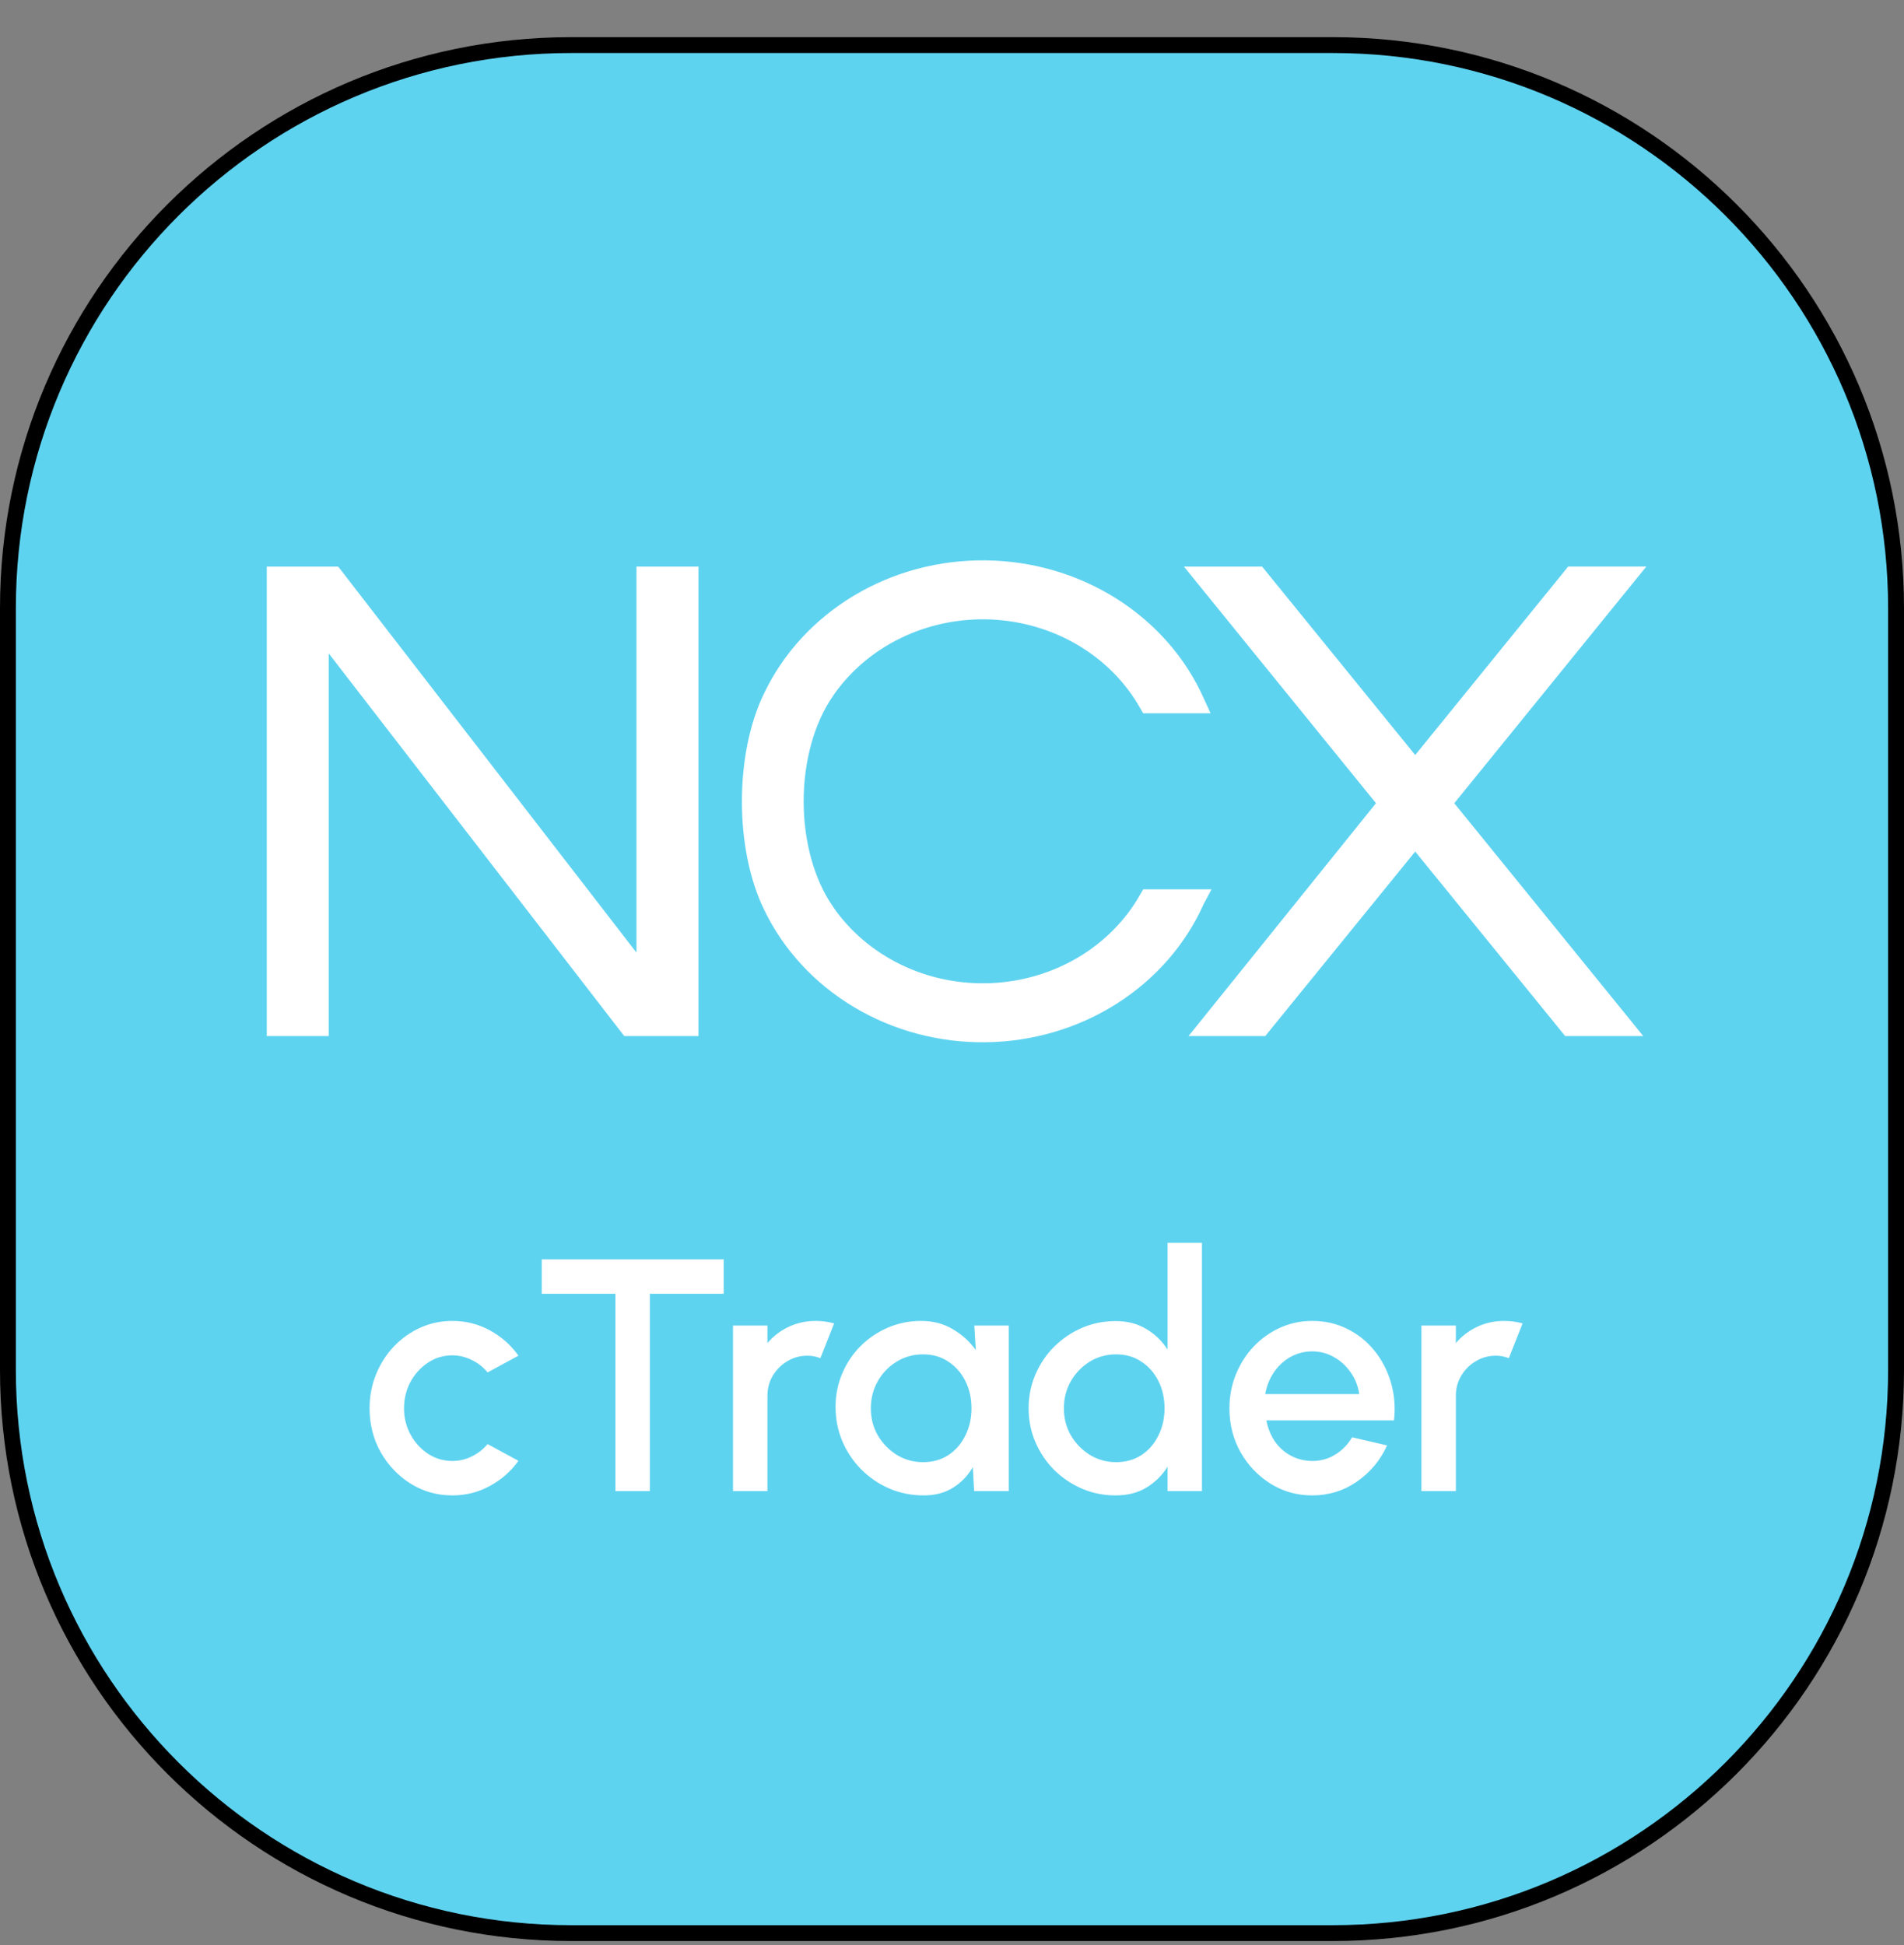 <svg width="46" height="47" viewBox="0 0 46 47" fill="none" xmlns="http://www.w3.org/2000/svg">
<rect x="0" y="0" width="46" height="47" fill="#808080" stroke="none"/>
<g clip-path="url(#clip0_6070_7548)">
<path d="M32.2 0.898H13.8C6.178 0.898 0 7.077 0 14.698V33.098C0 40.72 6.178 46.898 13.8 46.898H32.2C39.822 46.898 46 40.72 46 33.098V14.698C46 7.077 39.822 0.898 32.2 0.898Z" fill="black"/>
<path d="M32.2 1.281H13.8C6.39 1.281 0.383 7.288 0.383 14.698V33.098C0.383 40.508 6.39 46.515 13.8 46.515H32.2C39.609 46.515 45.616 40.508 45.616 33.098V14.698C45.616 7.288 39.609 1.281 32.2 1.281Z" fill="#5ED3F0"/>
<path d="M29.027 16.992L28.997 16.927C28.997 16.927 28.997 16.927 28.997 16.926C28.569 15.963 27.851 15.139 26.932 14.556C26.012 13.972 24.932 13.653 23.823 13.639C22.714 13.624 21.624 13.914 20.688 14.473C19.752 15.033 19.009 15.837 18.553 16.789C18.198 17.515 18.024 18.443 18.024 19.366C18.024 20.288 18.199 21.215 18.553 21.941C19.011 22.891 19.754 23.694 20.69 24.251C21.627 24.809 22.715 25.098 23.823 25.082C24.931 25.067 26.011 24.748 26.929 24.164C27.846 23.581 28.563 22.759 28.991 21.798L29.025 21.735L29.103 21.588H28.936H27.734H27.677L27.648 21.638L27.633 21.663L27.633 21.664C27.274 22.299 26.743 22.836 26.094 23.221C25.444 23.605 24.698 23.824 23.93 23.854C23.162 23.885 22.399 23.726 21.717 23.394C21.035 23.062 20.458 22.569 20.043 21.965L20.043 21.964C19.561 21.269 19.316 20.319 19.316 19.362C19.316 18.405 19.561 17.454 20.043 16.757L20.043 16.756C20.458 16.152 21.035 15.659 21.717 15.327C22.399 14.995 23.162 14.837 23.931 14.867C24.699 14.898 25.445 15.117 26.094 15.501C26.744 15.886 27.274 16.423 27.632 17.058L27.633 17.059L27.648 17.084L27.677 17.134H27.734H28.936H29.092L29.027 16.992ZM15.577 13.789H15.477V13.889V23.309L8.152 13.828L8.121 13.789H8.072H6.645H6.545V13.889V24.833V24.933H6.645H7.742H7.842V24.833V15.494L15.101 24.894L15.131 24.933H15.18H16.675H16.775V24.833V13.889V13.789H16.675H15.577ZM34.191 20.416L37.832 24.896L37.862 24.933H37.91H39.281H39.491L39.359 24.77L35.006 19.407L39.433 13.951L39.566 13.788H39.356H37.983H37.935L37.905 13.825L34.191 18.401L30.474 13.826L30.444 13.789H30.396H29.023H28.813L28.945 13.952L33.372 19.406L29.054 24.771L28.923 24.933H29.131H30.473H30.52L30.55 24.896L34.191 20.416Z" fill="white" stroke="white" stroke-width="0.2"/>
<path d="M11.781 34.891L12.525 35.295C12.344 35.549 12.114 35.751 11.834 35.903C11.556 36.055 11.255 36.131 10.93 36.131C10.562 36.131 10.226 36.037 9.921 35.847C9.62 35.658 9.379 35.405 9.197 35.087C9.019 34.767 8.929 34.414 8.929 34.027C8.929 33.734 8.981 33.461 9.085 33.207C9.189 32.951 9.332 32.727 9.513 32.535C9.697 32.341 9.911 32.189 10.153 32.079C10.396 31.97 10.655 31.915 10.93 31.915C11.255 31.915 11.556 31.991 11.834 32.143C12.114 32.295 12.344 32.499 12.525 32.755L11.781 33.159C11.669 33.026 11.539 32.925 11.389 32.855C11.24 32.783 11.087 32.747 10.93 32.747C10.711 32.747 10.512 32.807 10.334 32.927C10.158 33.045 10.018 33.201 9.913 33.395C9.812 33.587 9.761 33.798 9.761 34.027C9.761 34.254 9.813 34.465 9.917 34.659C10.021 34.851 10.162 35.006 10.338 35.123C10.516 35.241 10.713 35.299 10.93 35.299C11.095 35.299 11.252 35.262 11.402 35.187C11.551 35.113 11.678 35.014 11.781 34.891ZM17.484 30.427V31.259H15.7V36.027H14.868V31.259H13.088V30.427H17.484ZM17.709 36.027V32.027H18.541V32.451C18.679 32.286 18.85 32.155 19.052 32.059C19.255 31.963 19.474 31.915 19.709 31.915C19.858 31.915 20.006 31.935 20.152 31.975L19.82 32.815C19.716 32.775 19.613 32.755 19.509 32.755C19.332 32.755 19.171 32.799 19.024 32.887C18.878 32.973 18.761 33.089 18.672 33.235C18.584 33.382 18.541 33.545 18.541 33.723V36.027H17.709ZM23.539 32.027H24.371V36.027H23.535L23.503 35.447C23.386 35.653 23.227 35.818 23.027 35.943C22.827 36.069 22.591 36.131 22.319 36.131C22.026 36.131 21.75 36.077 21.491 35.967C21.233 35.855 21.005 35.701 20.807 35.503C20.613 35.306 20.461 35.079 20.351 34.823C20.242 34.565 20.187 34.287 20.187 33.991C20.187 33.706 20.241 33.438 20.347 33.187C20.454 32.934 20.602 32.713 20.791 32.523C20.981 32.334 21.199 32.186 21.447 32.079C21.698 31.97 21.966 31.915 22.251 31.915C22.542 31.915 22.798 31.982 23.019 32.115C23.243 32.246 23.429 32.414 23.575 32.619L23.539 32.027ZM22.299 35.327C22.534 35.327 22.739 35.27 22.915 35.155C23.091 35.038 23.227 34.881 23.323 34.683C23.422 34.486 23.471 34.267 23.471 34.027C23.471 33.785 23.422 33.565 23.323 33.367C23.225 33.17 23.087 33.014 22.911 32.899C22.738 32.782 22.534 32.723 22.299 32.723C22.067 32.723 21.855 32.782 21.663 32.899C21.471 33.017 21.319 33.174 21.207 33.371C21.095 33.569 21.039 33.787 21.039 34.027C21.039 34.27 21.097 34.49 21.211 34.687C21.329 34.882 21.482 35.038 21.671 35.155C21.863 35.27 22.073 35.327 22.299 35.327ZM28.207 30.027H29.039V36.027H28.207V35.439C28.077 35.647 27.906 35.815 27.695 35.943C27.485 36.069 27.238 36.131 26.955 36.131C26.665 36.131 26.393 36.077 26.139 35.967C25.886 35.858 25.662 35.707 25.467 35.515C25.275 35.321 25.125 35.097 25.015 34.843C24.906 34.59 24.851 34.318 24.851 34.027C24.851 33.737 24.906 33.465 25.015 33.211C25.125 32.955 25.275 32.731 25.467 32.539C25.662 32.345 25.886 32.193 26.139 32.083C26.393 31.974 26.665 31.919 26.955 31.919C27.238 31.919 27.485 31.983 27.695 32.111C27.906 32.237 28.077 32.402 28.207 32.607V30.027ZM26.963 35.327C27.198 35.327 27.403 35.27 27.579 35.155C27.755 35.038 27.891 34.881 27.987 34.683C28.086 34.486 28.135 34.267 28.135 34.027C28.135 33.785 28.086 33.565 27.987 33.367C27.889 33.17 27.751 33.014 27.575 32.899C27.402 32.782 27.198 32.723 26.963 32.723C26.731 32.723 26.519 32.782 26.327 32.899C26.138 33.017 25.986 33.174 25.871 33.371C25.759 33.569 25.703 33.787 25.703 34.027C25.703 34.27 25.761 34.49 25.875 34.687C25.993 34.882 26.146 35.038 26.335 35.155C26.527 35.27 26.737 35.327 26.963 35.327ZM31.703 36.131C31.335 36.131 30.999 36.037 30.695 35.847C30.394 35.658 30.152 35.405 29.971 35.087C29.792 34.767 29.703 34.414 29.703 34.027C29.703 33.734 29.755 33.461 29.859 33.207C29.963 32.951 30.106 32.727 30.287 32.535C30.471 32.341 30.684 32.189 30.927 32.079C31.17 31.97 31.428 31.915 31.703 31.915C32.01 31.915 32.291 31.979 32.547 32.107C32.803 32.233 33.022 32.407 33.203 32.631C33.384 32.853 33.518 33.109 33.603 33.399C33.688 33.687 33.714 33.994 33.679 34.319H30.595C30.63 34.503 30.696 34.67 30.795 34.819C30.896 34.966 31.024 35.082 31.179 35.167C31.336 35.253 31.511 35.297 31.703 35.299C31.906 35.299 32.09 35.249 32.255 35.147C32.423 35.046 32.56 34.906 32.667 34.727L33.511 34.923C33.351 35.278 33.11 35.569 32.787 35.795C32.464 36.019 32.103 36.131 31.703 36.131ZM30.567 33.683H32.839C32.812 33.491 32.744 33.318 32.635 33.163C32.528 33.006 32.394 32.882 32.231 32.791C32.071 32.698 31.895 32.651 31.703 32.651C31.514 32.651 31.338 32.697 31.175 32.787C31.015 32.878 30.882 33.002 30.775 33.159C30.671 33.314 30.602 33.489 30.567 33.683ZM34.341 36.027V32.027H35.173V32.451C35.312 32.286 35.483 32.155 35.685 32.059C35.888 31.963 36.107 31.915 36.341 31.915C36.491 31.915 36.639 31.935 36.785 31.975L36.453 32.815C36.349 32.775 36.245 32.755 36.141 32.755C35.965 32.755 35.804 32.799 35.657 32.887C35.511 32.973 35.393 33.089 35.305 33.235C35.217 33.382 35.173 33.545 35.173 33.723V36.027H34.341Z" fill="white"/>
</g>
<defs>
<clipPath id="clip0_6070_7548">
<rect width="46" height="46" fill="white" transform="translate(0 0.898)"/>
</clipPath>
</defs>
</svg>
